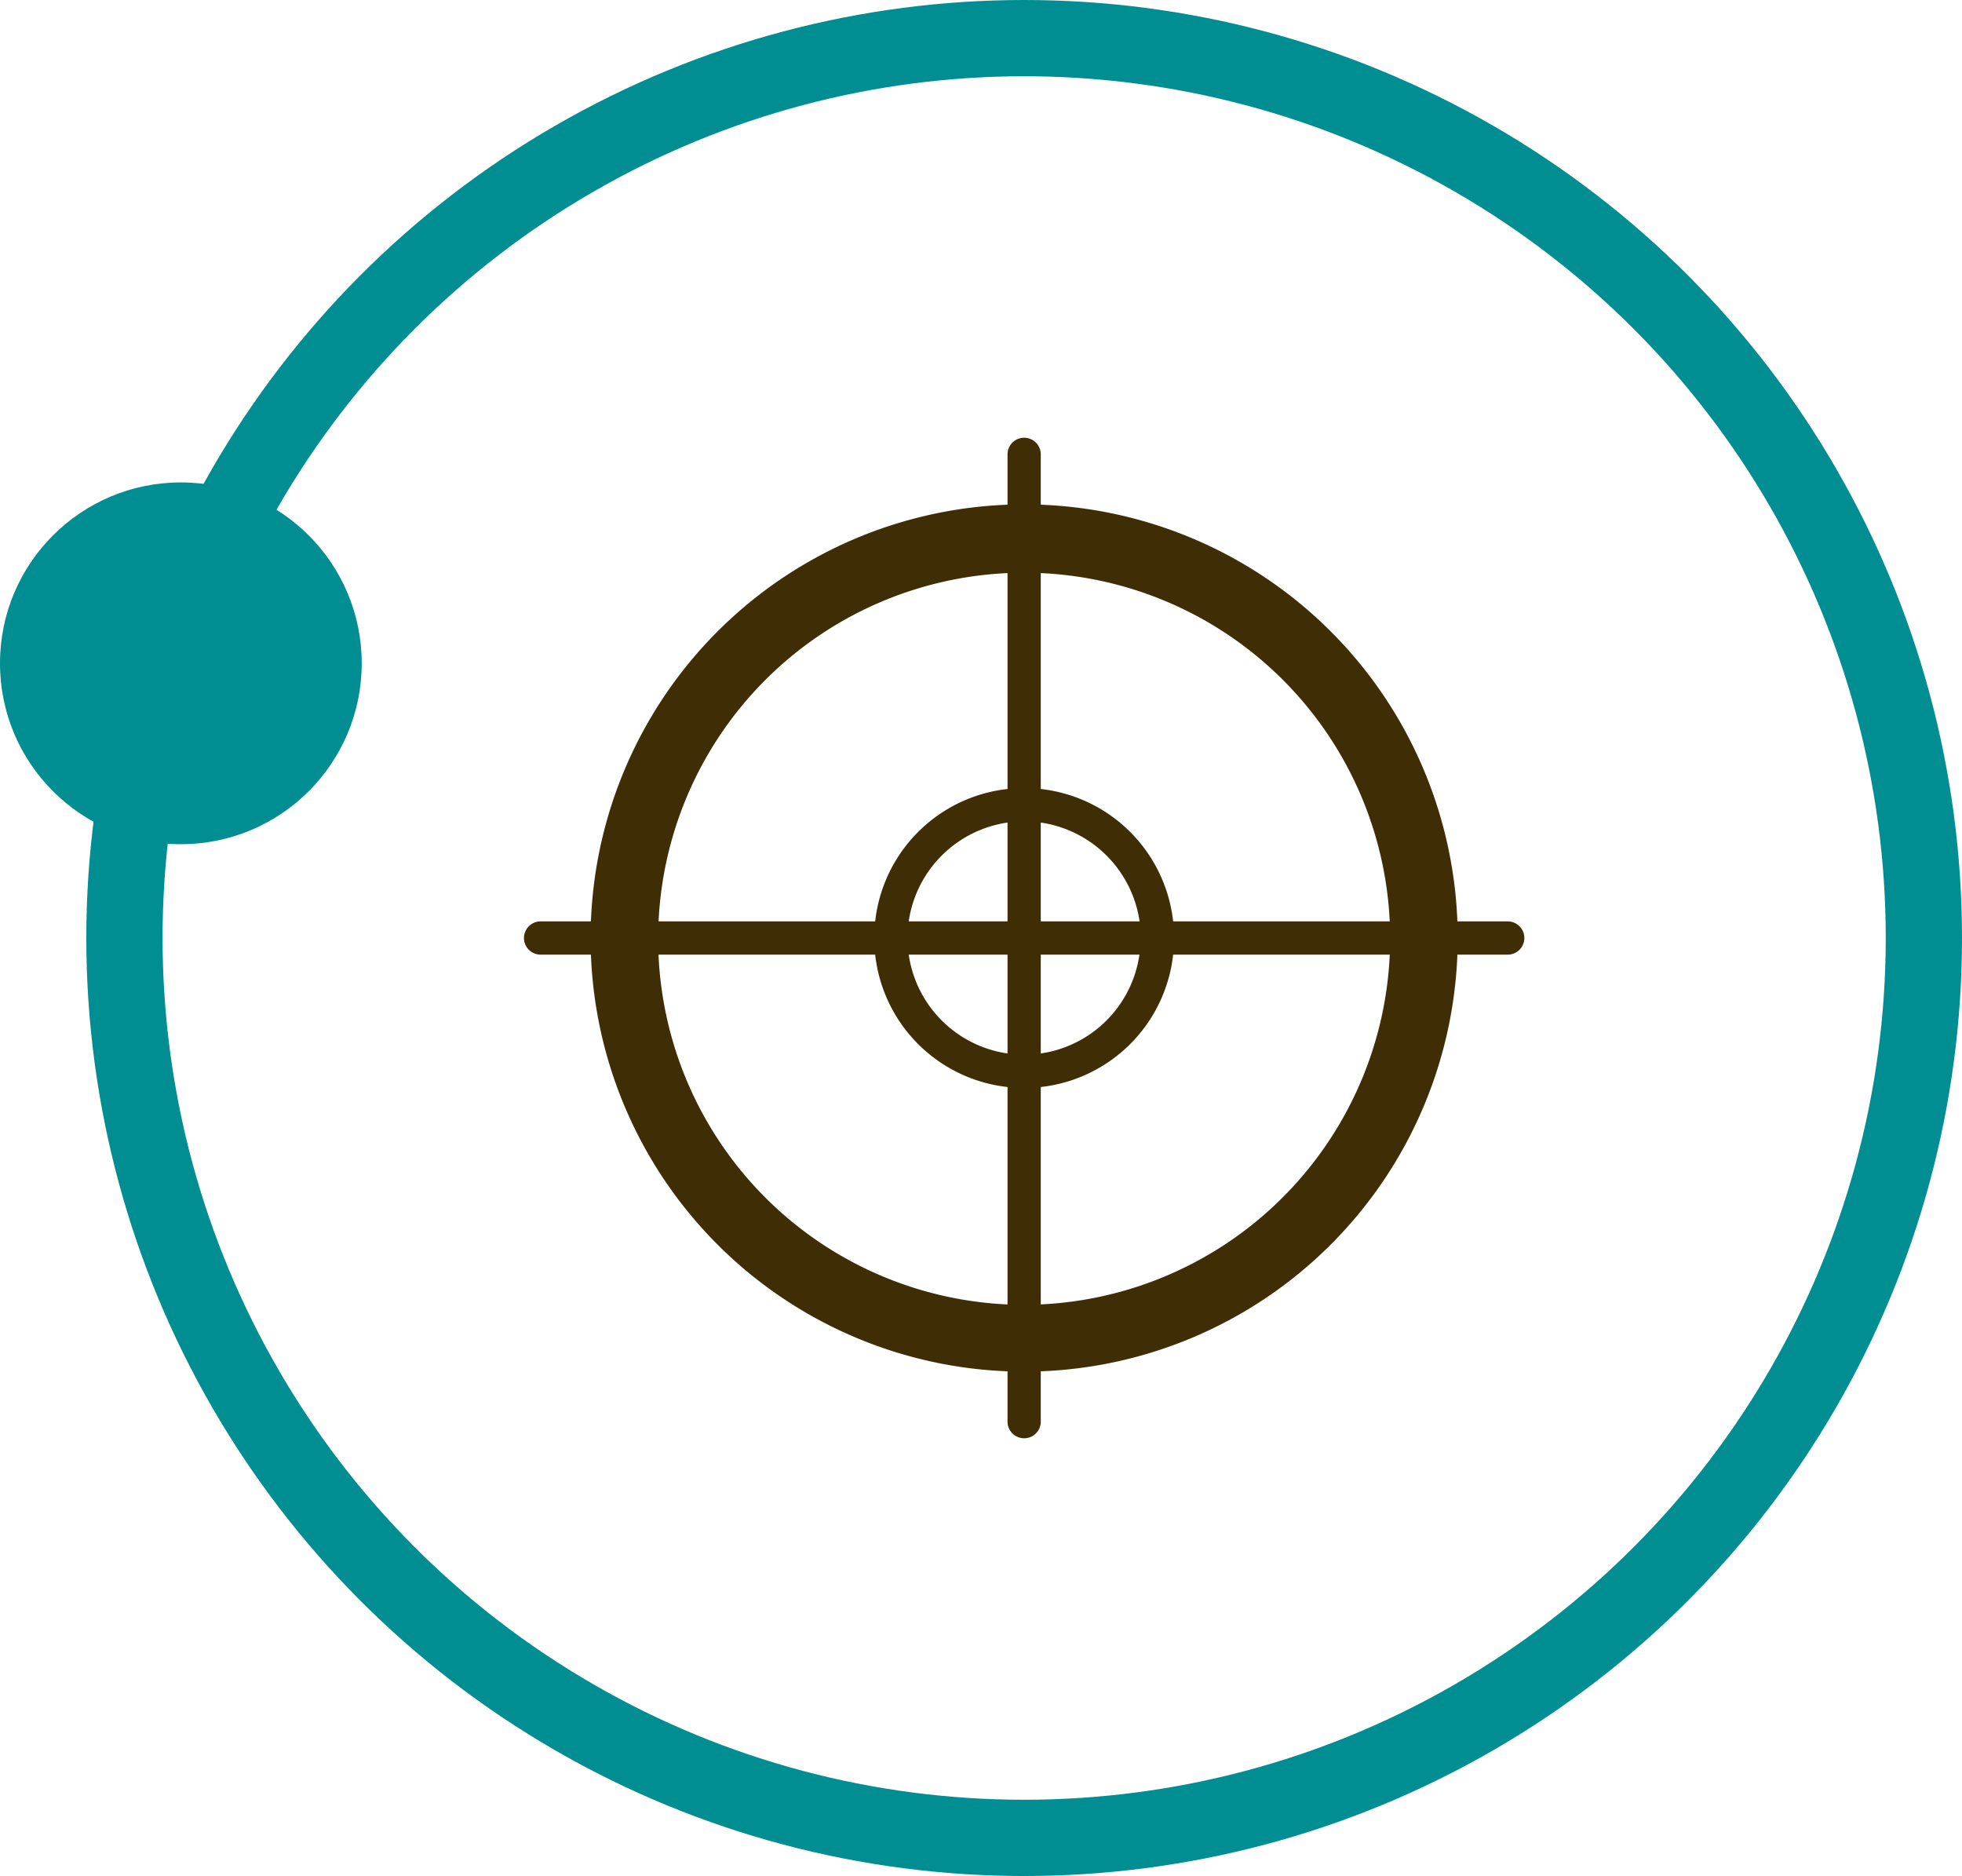 <svg xmlns="http://www.w3.org/2000/svg" viewBox="0 0 128.66 123"><defs><style>.a{fill:none;stroke:#008e92;stroke-miterlimit:10;stroke-width:5px;}.b{fill:#008e92;}.c{fill:#3f2e05;}</style></defs><title>Sec. fases - Icon Convocatoria</title><circle class="a" cx="67.16" cy="61.5" r="59"/><circle class="b" cx="11.86" cy="43.49" r="11.86"/><path class="c" d="M67.16,33.07A28.43,28.43,0,1,0,95.59,61.5,28.43,28.43,0,0,0,67.16,33.07Zm0,52.48a24,24,0,1,1,24-24A24.05,24.05,0,0,1,67.16,85.55Z"/><path class="c" d="M98.87,60.41H76.93a9.82,9.82,0,0,0-8.68-8.68V29.79a1.09,1.09,0,1,0-2.18,0V51.73a9.82,9.82,0,0,0-8.68,8.68H35.45a1.09,1.09,0,0,0,0,2.18H57.39a9.82,9.82,0,0,0,8.68,8.68V93.21a1.09,1.09,0,1,0,2.18,0V71.27a9.82,9.82,0,0,0,8.68-8.68H98.87a1.09,1.09,0,0,0,0-2.18Zm-24.14,0H68.25V53.93A7.67,7.67,0,0,1,74.73,60.41Zm-8.66-6.48v6.48H59.59A7.66,7.66,0,0,1,66.07,53.93Zm-6.48,8.66h6.48v6.48A7.66,7.66,0,0,1,59.59,62.59Zm8.66,6.48V62.59h6.47A7.65,7.65,0,0,1,68.25,69.07Z"/></svg>